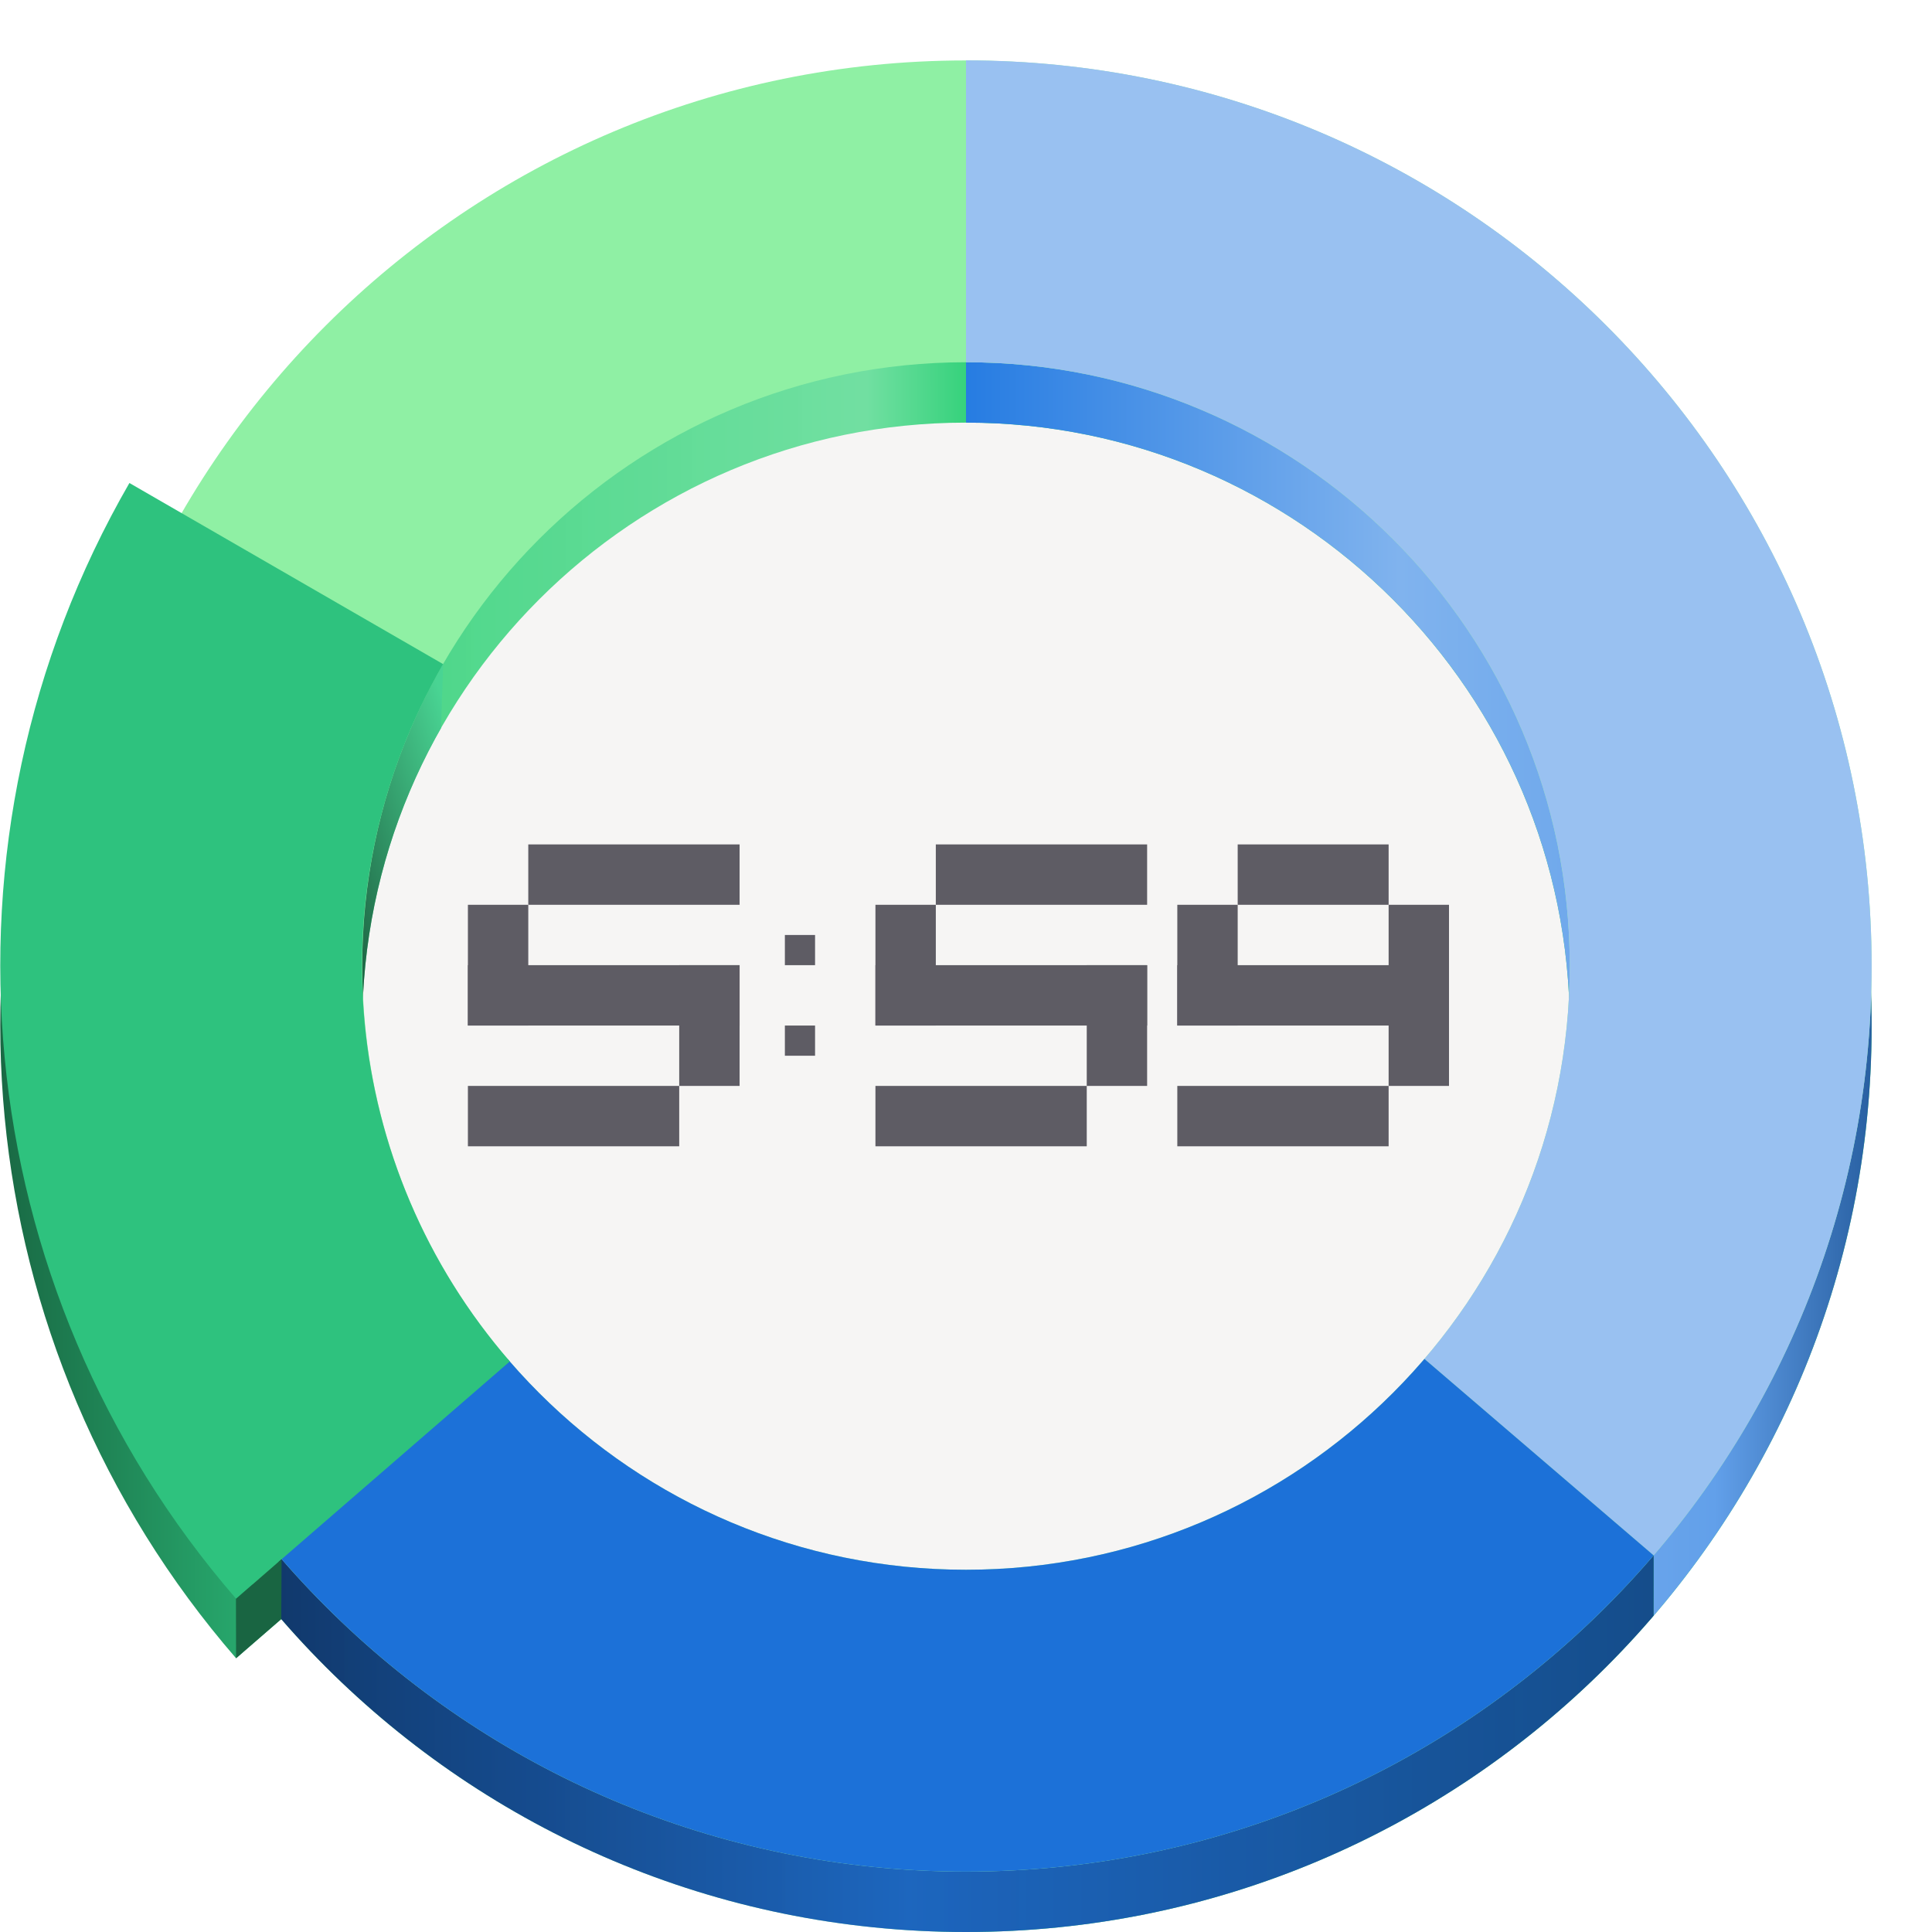 <?xml version="1.0" encoding="UTF-8"?>
<svg height="128px" viewBox="0 0 128 128" width="128px" xmlns="http://www.w3.org/2000/svg" xmlns:xlink="http://www.w3.org/1999/xlink">
    <linearGradient id="a" gradientUnits="userSpaceOnUse" x1="0" x2="20.214" y1="95.995" y2="95.995">
        <stop offset="0" stop-color="#196944"/>
        <stop offset="1" stop-color="#2bb877"/>
    </linearGradient>
    <clipPath id="b">
        <path d="m 4 8 h 120 v 120 h -120 z m 0 0"/>
    </clipPath>
    <clipPath id="c">
        <path d="m 64 8 c -33.137 0 -60 26.863 -60 60 c 0 33.141 26.863 60 60 60 s 60 -26.859 60 -60 c 0 -33.137 -26.863 -60 -60 -60 z m 0 20 c 22.09 0 40 17.91 40 40 c 0 22.094 -17.91 40.004 -40 40 c -22.09 0.004 -40 -17.906 -40 -40 c 0 -22.09 17.91 -40 40 -40 z m 0 0"/>
    </clipPath>
    <linearGradient id="d" gradientUnits="userSpaceOnUse" x1="27.584" x2="64" y1="31.372" y2="31.306">
        <stop offset="0" stop-color="#4ed78a"/>
        <stop offset="0.819" stop-color="#6fdfa0" stop-opacity="0.984"/>
        <stop offset="1" stop-color="#33d17a" stop-opacity="0.984"/>
    </linearGradient>
    <clipPath id="e">
        <path d="m 64 8 h 60 v 112 h -60 z m 0 0"/>
    </clipPath>
    <clipPath id="f">
        <path d="m 64 8 c -33.137 0 -60 26.863 -60 60 c 0 33.141 26.863 60 60 60 s 60 -26.859 60 -60 c 0 -33.137 -26.863 -60 -60 -60 z m 0 20 c 22.09 0 40 17.91 40 40 c 0 22.094 -17.91 40.004 -40 40 c -22.09 0.004 -40 -17.906 -40 -40 c 0 -22.09 17.91 -40 40 -40 z m 0 0"/>
    </clipPath>
    <linearGradient id="g" gradientUnits="userSpaceOnUse" x1="61.303" x2="128" y1="37.954" y2="37.954">
        <stop offset="0" stop-color="#1e77e1"/>
        <stop offset="0.471" stop-color="#80b3ee"/>
        <stop offset="0.784" stop-color="#62a0ea"/>
        <stop offset="1" stop-color="#124786"/>
    </linearGradient>
    <clipPath id="h">
        <path d="m 18 89 h 92 v 39 h -92 z m 0 0"/>
    </clipPath>
    <clipPath id="i">
        <path d="m 64 8 c -33.137 0 -60 26.863 -60 60 c 0 33.141 26.863 60 60 60 s 60 -26.859 60 -60 c 0 -33.137 -26.863 -60 -60 -60 z m 0 20 c 22.09 0 40 17.91 40 40 c 0 22.094 -17.91 40.004 -40 40 c -22.09 0.004 -40 -17.906 -40 -40 c 0 -22.09 17.91 -40 40 -40 z m 0 0"/>
    </clipPath>
    <linearGradient id="j" gradientUnits="userSpaceOnUse" x1="15.481" x2="110.6" y1="115.242" y2="115.242">
        <stop offset="0" stop-color="#103667"/>
        <stop offset="0.47" stop-color="#1c64be" stop-opacity="0.988"/>
        <stop offset="1" stop-color="#14498a" stop-opacity="0.976"/>
    </linearGradient>
    <clipPath id="k">
        <path d="m 4 30 h 26 v 56 h -26 z m 0 0"/>
    </clipPath>
    <clipPath id="l">
        <path d="m 64 8 c -33.137 0 -60 26.863 -60 60 c 0 33.141 26.863 60 60 60 s 60 -26.859 60 -60 c 0 -33.137 -26.863 -60 -60 -60 z m 0 20 c 22.09 0 40 17.91 40 40 c 0 22.094 -17.91 40.004 -40 40 c -22.09 0.004 -40 -17.906 -40 -40 c 0 -22.09 17.91 -40 40 -40 z m 0 0"/>
    </clipPath>
    <linearGradient id="m" gradientUnits="userSpaceOnUse" x1="15.758" x2="30.289" y1="54.044" y2="49.289">
        <stop offset="0" stop-color="#0d3824"/>
        <stop offset="1" stop-color="#49d493"/>
    </linearGradient>
    <clipPath id="n">
        <path d="m 4 4 h 120 v 120 h -120 z m 0 0"/>
    </clipPath>
    <clipPath id="o">
        <path d="m 64 4 c -33.137 0 -60 26.863 -60 60 c 0 33.141 26.863 60 60 60 s 60 -26.859 60 -60 c 0 -33.137 -26.863 -60 -60 -60 z m 0 20 c 22.09 0 40 17.91 40 40 c 0 22.094 -17.91 40.004 -40 40 c -22.09 0.004 -40 -17.906 -40 -40 c 0 -22.09 17.91 -40 40 -40 z m 0 0"/>
    </clipPath>
    <clipPath id="p">
        <path d="m 64 4 h 60 v 108 h -60 z m 0 0"/>
    </clipPath>
    <clipPath id="q">
        <path d="m 64 4 c -33.137 0 -60 26.863 -60 60 c 0 33.141 26.863 60 60 60 s 60 -26.859 60 -60 c 0 -33.137 -26.863 -60 -60 -60 z m 0 20 c 22.09 0 40 17.91 40 40 c 0 22.094 -17.91 40.004 -40 40 c -22.09 0.004 -40 -17.906 -40 -40 c 0 -22.09 17.91 -40 40 -40 z m 0 0"/>
    </clipPath>
    <clipPath id="r">
        <path d="m 8 64 h 112 v 60 h -112 z m 0 0"/>
    </clipPath>
    <clipPath id="s">
        <path d="m 64 4 c -33.137 0 -60 26.863 -60 60 c 0 33.141 26.863 60 60 60 s 60 -26.859 60 -60 c 0 -33.137 -26.863 -60 -60 -60 z m 0 20 c 22.09 0 40 17.91 40 40 c 0 22.094 -17.91 40.004 -40 40 c -22.09 0.004 -40 -17.906 -40 -40 c 0 -22.09 17.91 -40 40 -40 z m 0 0"/>
    </clipPath>
    <path d="m 24.707 102.004 c -14.52 -16.75 -16.824 -40.863 -5.742 -60.059" fill="#a51d2d"/>
    <path d="m 8.574 35.945 c -13.621 23.59 -10.773 53.336 7.066 73.918 l 18.137 -15.719 c -11.199 -12.918 -12.965 -31.395 -4.418 -46.199 z m 0 0" fill="url(#a)"/>
    <path d="m 120 64 c 0 30.93 -25.07 56 -56 56 s -56 -25.07 -56 -56 s 25.07 -56 56 -56 s 56 25.07 56 56 z m 0 0" fill="#f6f5f4"/>
    <g clip-path="url(#b)">
        <g clip-path="url(#c)">
            <path d="m 124 68.004 c 0 33.137 -26.863 60 -60 60 s -60 -26.863 -60 -60 c 0 -33.137 26.863 -60 60 -60 s 60 26.863 60 60 z m 0 0" fill="url(#d)"/>
        </g>
    </g>
    <g clip-path="url(#e)">
        <g clip-path="url(#f)">
            <path d="m 64 0 v 42 l 45.559 61.047 l -0.004 16.953 l 40.445 -94 z m 0 0" fill="url(#g)"/>
        </g>
    </g>
    <g clip-path="url(#h)">
        <g clip-path="url(#i)">
            <path d="m 109.559 103.047 l -0.004 7.879 l -41.555 31.074 l -49.316 -29.48 l -0.242 -9.473 l 16.203 -13.883 z m 0 0" fill="url(#j)"/>
        </g>
    </g>
    <g clip-path="url(#k)">
        <g clip-path="url(#l)">
            <path d="m 29.055 53.473 l 0.305 -9.473 l -25.605 -13.176 l -15.723 54.75 l 39.352 -11.266 l -1.148 -9.344 z m 0 0" fill="url(#m)"/>
        </g>
    </g>
    <g fill="#5e5c64">
        <path d="m 92 59.945 h 4 v 12 h -4 z m 0 0"/>
        <path d="m 78 59.945 h 4 v 8 h -4 z m 0 0"/>
        <path d="m 78 63.945 h 18 v 4 h -18 z m 0 0"/>
        <path d="m 82 55.945 h 10 v 4 h -10 z m 0 0"/>
        <path d="m 78 71.945 h 14 v 4 h -14 z m 0 0"/>
        <path d="m 58 63.945 h 18 v 4 h -18 z m 0 0"/>
        <path d="m 62 55.945 h 14 v 4 h -14 z m 0 0"/>
        <path d="m 58 59.945 h 4 v 8 h -4 z m 0 0"/>
        <path d="m 72 63.945 h 4 v 8 h -4 z m 0 0"/>
        <path d="m 58 71.945 h 14 v 4 h -14 z m 0 0"/>
        <path d="m 52 67.945 h 2 v 2 h -2 z m 0 0"/>
        <path d="m 52 61.945 h 2 v 2 h -2 z m 0 0"/>
        <path d="m 31 63.945 h 18 v 4 h -18 z m 0 0"/>
        <path d="m 35 55.945 h 14 v 4 h -14 z m 0 0"/>
        <path d="m 31 59.945 h 4 v 8 h -4 z m 0 0"/>
        <path d="m 45 63.945 h 4 v 8 h -4 z m 0 0"/>
        <path d="m 31 71.945 h 14 v 4 h -14 z m 0 0"/>
    </g>
    <g clip-path="url(#n)">
        <g clip-path="url(#o)">
            <path d="m 124 64.004 c 0 33.137 -26.863 60 -60 60 s -60 -26.863 -60 -60 c 0 -33.137 26.863 -60 60 -60 s 60 26.863 60 60 z m 0 0" fill="#8ff0a4"/>
        </g>
    </g>
    <g clip-path="url(#p)">
        <g clip-path="url(#q)">
            <path d="m 64 -4 v 68 l 56 48 l 30 -90 z m 0 0" fill="#99c1f1"/>
        </g>
    </g>
    <g clip-path="url(#r)">
        <g clip-path="url(#s)">
            <path d="m 64 64 l 56 48 l -52 26 l -60 -26 z m 0 0" fill="#1c71d8"/>
        </g>
    </g>
    <path d="m 24.707 98.059 c -14.52 -16.75 -16.824 -40.859 -5.742 -60.059" fill="#ed333b"/>
    <path d="m 8.574 32 c -13.621 23.59 -10.773 53.336 7.066 73.918 l 18.137 -15.719 c -11.199 -12.914 -12.965 -31.395 -4.418 -46.199 z m 0 0" fill="#2ec27e"/>
    <path d="m 18.656 103.297 l -0.023 3.973 l -2.992 2.594 l -0.008 -3.938 z m 0 0" fill="#196542"/>
</svg>
